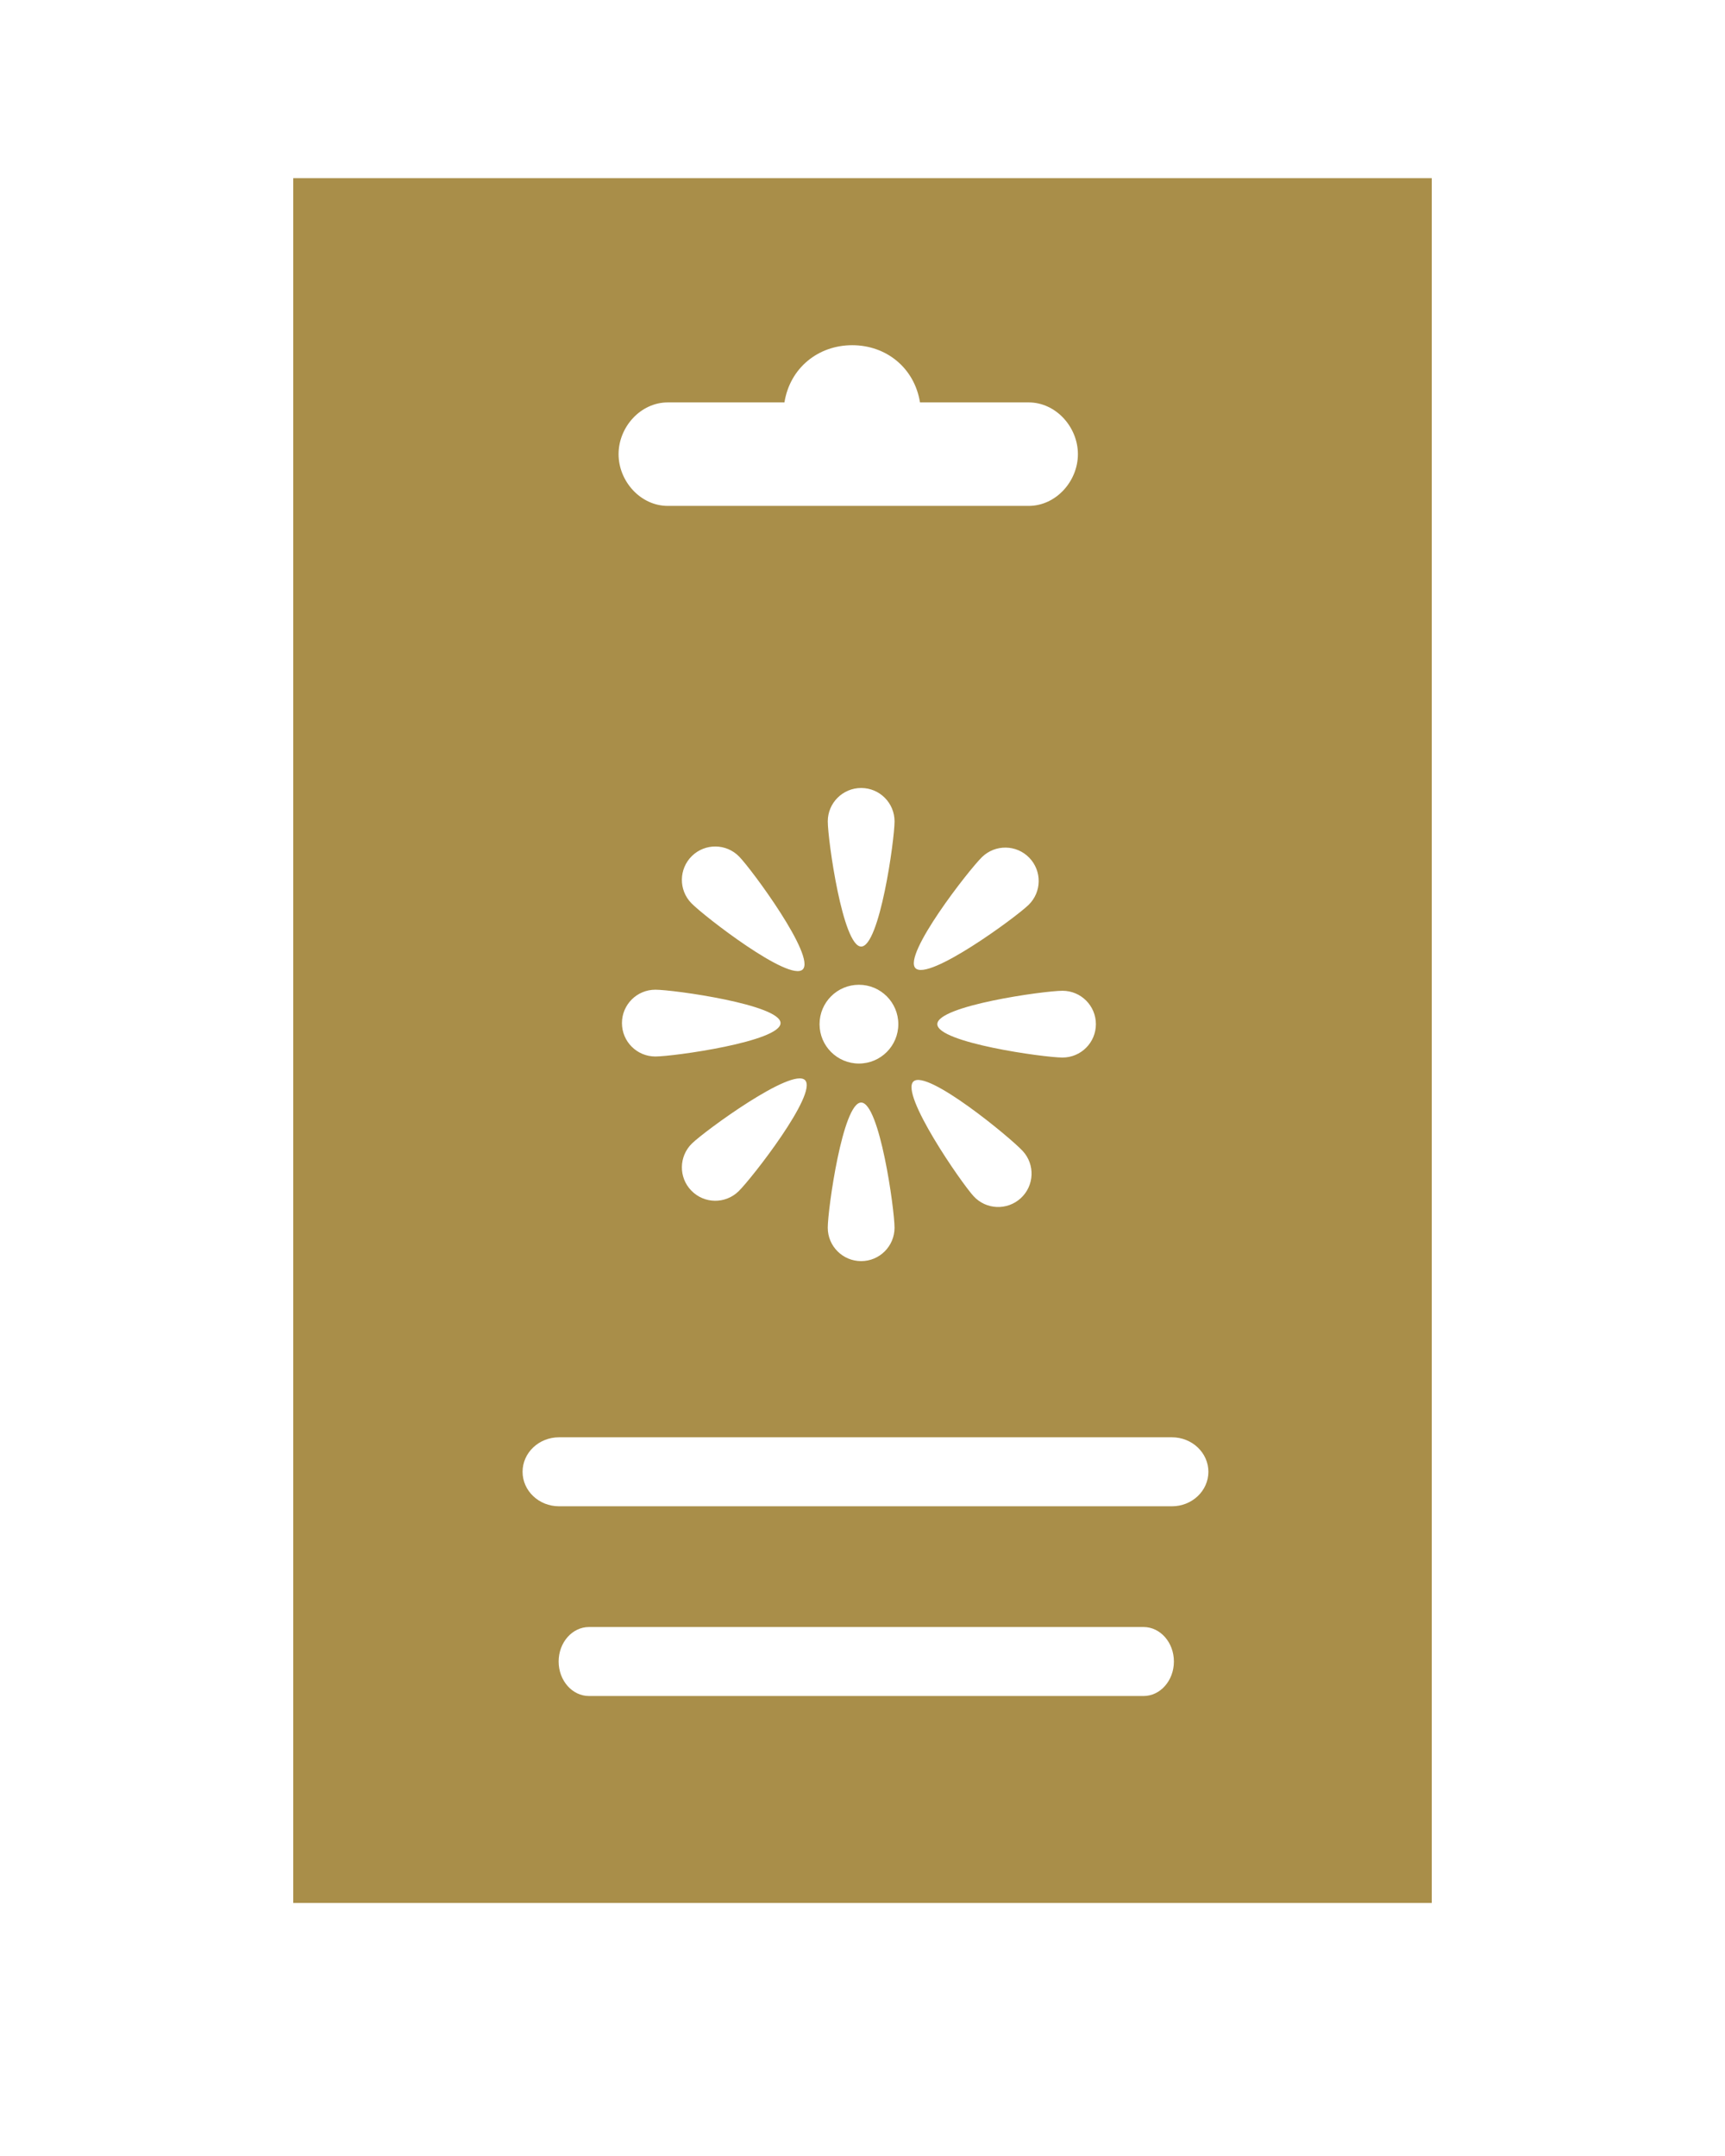 <svg width="100" height="125" xmlns="http://www.w3.org/2000/svg">
 <g>
  <title>background</title>
  <rect x="-1" y="-1" width="21.493" height="26.366" id="canvas_background" fill="none"/>
 </g>

 <g>
  <title>Layer 1</title>
  <g id="svg_1">
   <path fill="#A98E49" d="m17,10.331l0,100l66,0l0,-100l-66,0zm46.53,49.047c0,1.069 -0.866,1.936 -1.935,1.936s-7.258,-0.866 -7.258,-1.936c0,-1.068 6.189,-1.935 7.258,-1.935s1.935,0.867 1.935,1.935zm-4.24,7.357c0.724,0.786 0.672,2.011 -0.114,2.733c-0.788,0.724 -2.013,0.672 -2.735,-0.114c-0.723,-0.787 -4.273,-5.93 -3.487,-6.653c0.786,-0.724 5.613,3.247 6.336,4.034zm-2.36,-17.046c0.768,-0.745 1.993,-0.727 2.737,0.04c0.744,0.768 0.727,1.992 -0.041,2.736c-0.766,0.744 -5.811,4.434 -6.556,3.667c-0.744,-0.766 3.094,-5.698 3.86,-6.443zm-18.219,-26.358l6.764,0c0.319,-2 1.955,-3.317 3.929,-3.317s3.608,1.317 3.929,3.317l6.3,0c1.577,0 2.854,1.426 2.854,3s-1.276,3 -2.854,3l-20.922,0c-1.575,0 -2.852,-1.426 -2.852,-3s1.277,-3 2.852,-3zm11.082,38.331c-1.261,0 -2.283,-1.022 -2.283,-2.283c0,-1.262 1.022,-2.284 2.283,-2.284s2.283,1.022 2.283,2.284c0,1.261 -1.022,2.283 -2.283,2.283zm2.064,9.519c0,1.068 -0.866,1.936 -1.935,1.936s-1.936,-0.867 -1.936,-1.936s0.867,-7.258 1.936,-7.258s1.935,6.189 1.935,7.258zm-3.87,-23.56c0,-1.068 0.867,-1.935 1.936,-1.935s1.935,0.866 1.935,1.935c0,1.069 -0.866,7.258 -1.935,7.258s-1.936,-6.189 -1.936,-7.258zm-2.738,11.695c0,1.07 -6.189,1.937 -7.259,1.937c-1.068,0 -1.935,-0.866 -1.935,-1.937c0,-1.068 0.866,-1.935 1.935,-1.935c1.07,0.001 7.259,0.867 7.259,1.935zm-5.137,-9.688c0.764,-0.746 1.99,-0.731 2.736,0.033c0.747,0.766 4.45,5.798 3.687,6.545c-0.765,0.746 -5.709,-3.076 -6.456,-3.841c-0.746,-0.764 -0.731,-1.99 0.033,-2.737zm0.004,16.666c0.767,-0.744 5.811,-4.434 6.556,-3.667c0.744,0.768 -3.094,5.699 -3.859,6.444c-0.767,0.744 -1.991,0.726 -2.735,-0.041c-0.747,-0.765 -0.728,-1.992 0.038,-2.736zm26.177,32.037l-32.149,0c-0.971,0 -1.759,-0.896 -1.759,-2s0.788,-2 1.759,-2l32.149,0c0.971,0 1.759,0.896 1.759,2s-0.788,2 -1.759,2zm1.645,-11l-35.53,0c-1.168,0 -2.114,-0.896 -2.114,-2s0.946,-2 2.114,-2l35.529,0c1.168,0 2.114,0.896 2.114,2s-0.946,2 -2.113,2z" id="svg_2"/>
  </g>
 </g>
</svg>